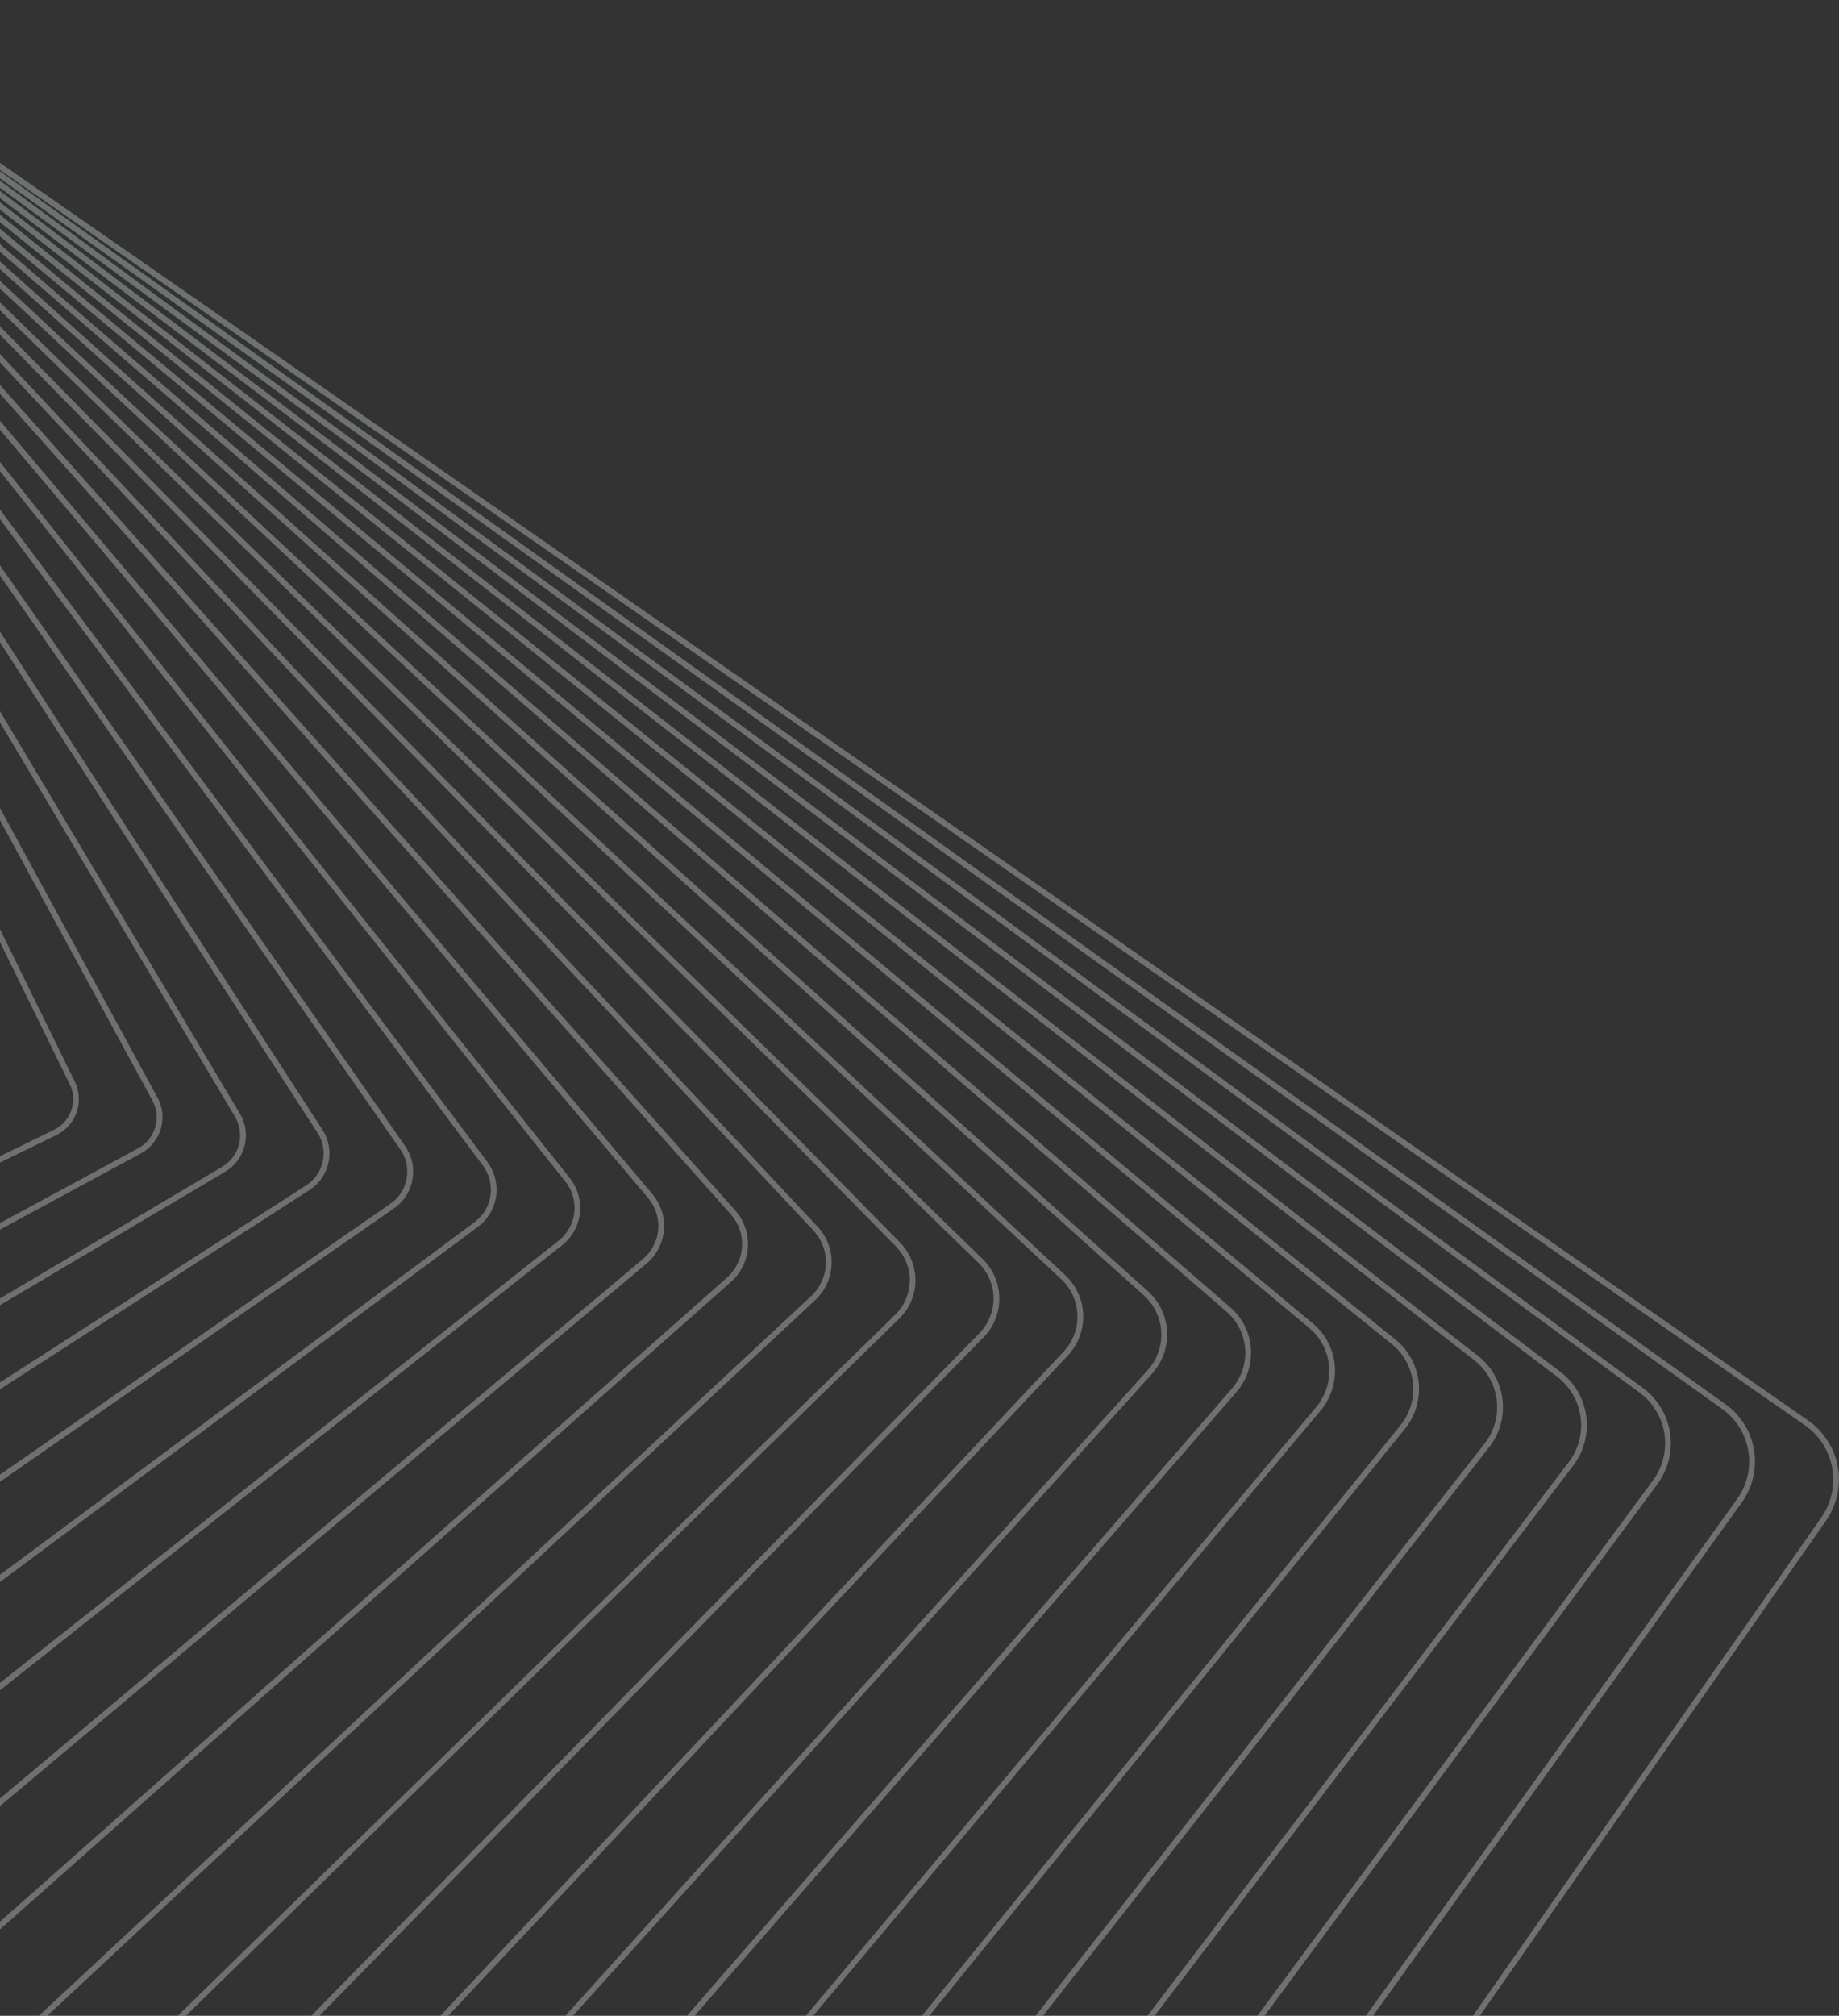 <svg width="438" height="480" viewBox="0 0 438 480" fill="none" xmlns="http://www.w3.org/2000/svg">
<rect x="0" y="0" width="438" height="480" fill="#333333" stroke="none"/>
<g opacity="0.8">
<path opacity="0.8" d="M-327.635 481.463C-327.487 478.21 -326.416 475.067 -324.548 472.399L-24.188 42.901C-22.897 41.045 -21.251 39.462 -19.344 38.245C-17.438 37.028 -15.309 36.201 -13.08 35.812C-10.853 35.411 -8.568 35.454 -6.357 35.939C-4.146 36.423 -2.053 37.34 -0.198 38.637L430.623 338.228C432.477 339.517 434.058 341.158 435.275 343.059C436.493 344.959 437.323 347.082 437.718 349.304C438.114 351.526 438.066 353.804 437.578 356.008C437.091 358.212 436.173 360.297 434.877 362.145L134.517 791.643C133.226 793.5 131.579 795.083 129.673 796.3C127.766 797.517 125.637 798.344 123.409 798.733C121.182 799.135 118.897 799.093 116.686 798.608C114.475 798.123 112.382 797.206 110.527 795.908L-320.294 496.316C-322.676 494.665 -324.599 492.435 -325.883 489.837C-327.167 487.239 -327.77 484.358 -327.635 481.463ZM436.603 353.021C436.727 350.355 436.171 347.702 434.987 345.311C433.803 342.92 432.029 340.869 429.833 339.352L-0.988 39.767C-2.694 38.574 -4.62 37.731 -6.653 37.284C-8.687 36.838 -10.788 36.798 -12.837 37.167C-14.887 37.525 -16.845 38.285 -18.599 39.404C-20.354 40.523 -21.869 41.978 -23.058 43.685L-323.418 473.183C-325.137 475.635 -326.121 478.527 -326.255 481.518C-326.378 484.185 -325.821 486.839 -324.635 489.231C-323.45 491.623 -321.676 493.674 -319.48 495.193L111.341 794.784C113.049 795.977 114.975 796.819 117.01 797.265C119.044 797.71 121.147 797.748 123.197 797.378C125.247 797.021 127.206 796.261 128.96 795.142C130.714 794.023 132.229 792.568 133.417 790.86L433.777 361.362C435.495 358.908 436.476 356.014 436.603 353.021Z" fill="#ECF9ED" fill-opacity="0.5"/>
<path opacity="0.8" d="M-329.932 464.842C-329.787 461.595 -328.697 458.462 -326.797 455.826L-28.697 40.908C-27.413 39.112 -25.785 37.589 -23.907 36.426C-22.03 35.263 -19.94 34.484 -17.76 34.135C-15.581 33.769 -13.352 33.839 -11.2 34.34C-9.049 34.84 -7.018 35.761 -5.224 37.051L410.959 334.376C412.756 335.654 414.282 337.273 415.45 339.143C416.618 341.012 417.404 343.093 417.765 345.267C418.125 347.442 418.052 349.666 417.549 351.811C417.047 353.957 416.125 355.983 414.836 357.771L116.737 772.689C114.13 776.301 110.199 778.735 105.803 779.459C101.407 780.182 96.904 779.138 93.276 776.553L-322.92 479.221C-325.198 477.601 -327.033 475.436 -328.258 472.924C-329.483 470.412 -330.059 467.633 -329.932 464.842ZM416.592 348.689C416.71 346.127 416.183 343.576 415.058 341.271C413.934 338.965 412.249 336.979 410.157 335.494L-6.044 38.162C-7.689 36.978 -9.553 36.131 -11.527 35.671C-13.502 35.212 -15.548 35.148 -17.547 35.483C-19.547 35.806 -21.464 36.521 -23.186 37.589C-24.908 38.657 -26.401 40.056 -27.579 41.704L-325.679 456.622C-327.424 459.041 -328.423 461.917 -328.553 464.896C-328.673 467.466 -328.144 470.025 -327.015 472.338C-325.887 474.65 -324.194 476.641 -322.093 478.127L94.084 775.435C97.414 777.807 101.547 778.766 105.582 778.102C109.616 777.439 113.224 775.207 115.619 771.893L413.718 356.975C415.466 354.553 416.465 351.672 416.592 348.689Z" fill="#ECF9ED" fill-opacity="0.5"/>
<path opacity="0.8" d="M-332.229 448.227C-332.091 444.987 -330.984 441.864 -329.051 439.26L-33.206 38.922C-30.622 35.426 -26.757 33.099 -22.458 32.451C-18.16 31.803 -13.779 32.887 -10.28 35.465L391.284 330.506C393.016 331.778 394.481 333.378 395.594 335.216C396.707 337.054 397.446 339.094 397.769 341.218C398.092 343.342 397.992 345.51 397.476 347.595C396.959 349.681 396.036 351.644 394.759 353.373L98.921 753.711C97.645 755.445 96.038 756.909 94.193 758.019C92.348 759.128 90.302 759.861 88.171 760.175C86.043 760.502 83.871 760.406 81.78 759.891C79.689 759.376 77.721 758.452 75.988 757.174L-325.594 462.096C-327.754 460.507 -329.49 458.41 -330.647 455.991C-331.805 453.572 -332.348 450.905 -332.229 448.227ZM396.582 344.345C396.693 341.888 396.197 339.441 395.137 337.221C394.077 335.002 392.487 333.077 390.506 331.618L-11.094 36.559C-14.304 34.205 -18.315 33.217 -22.251 33.812C-26.188 34.406 -29.728 36.533 -32.1 39.73L-327.939 440.068C-329.709 442.456 -330.725 445.318 -330.856 448.287C-330.967 450.744 -330.47 453.19 -329.411 455.408C-328.351 457.627 -326.76 459.551 -324.779 461.008L76.796 756.086C78.383 757.258 80.187 758.104 82.103 758.576C84.018 759.049 86.008 759.138 87.959 758.838C89.909 758.55 91.784 757.878 93.473 756.861C95.163 755.845 96.634 754.503 97.802 752.915L393.641 352.577C395.423 350.193 396.448 347.33 396.582 344.357V344.345Z" fill="#ECF9ED" fill-opacity="0.5"/>
<path opacity="0.8" d="M-334.531 431.611C-334.394 428.376 -333.266 425.26 -331.299 422.687L-37.72 36.929C-36.452 35.257 -34.866 33.852 -33.052 32.796C-31.238 31.74 -29.234 31.053 -27.153 30.775C-25.074 30.486 -22.958 30.61 -20.926 31.141C-18.895 31.672 -16.989 32.598 -15.316 33.867L371.645 326.679C373.315 327.943 374.718 329.525 375.775 331.333C376.832 333.14 377.521 335.139 377.804 337.214C378.086 339.289 377.956 341.399 377.42 343.423C376.885 345.448 375.955 347.346 374.683 349.011L81.105 734.769C78.529 738.129 74.729 740.335 70.532 740.904C66.336 741.473 62.085 740.359 58.707 737.806L-328.254 444.995C-330.305 443.437 -331.947 441.406 -333.04 439.075C-334.134 436.744 -334.645 434.183 -334.531 431.611ZM376.579 340.026C376.68 337.669 376.208 335.323 375.203 333.188C374.197 331.054 372.689 329.196 370.807 327.773L-16.149 34.961C-17.675 33.798 -19.417 32.949 -21.273 32.463C-23.13 31.977 -25.064 31.864 -26.965 32.13C-28.866 32.384 -30.698 33.012 -32.355 33.977C-34.013 34.943 -35.462 36.227 -36.62 37.755L-330.199 423.514C-331.998 425.866 -333.031 428.714 -333.158 431.672C-333.259 434.028 -332.787 436.372 -331.783 438.505C-330.778 440.638 -329.271 442.496 -327.391 443.919L59.57 736.731C62.659 739.062 66.545 740.077 70.379 739.553C74.214 739.03 77.685 737.01 80.036 733.937L373.62 348.178C375.415 345.826 376.448 342.981 376.579 340.026Z" fill="#ECF9ED" fill-opacity="0.5"/>
<path opacity="0.8" d="M-336.841 414.997C-336.702 411.763 -335.55 408.654 -333.547 406.109L-42.229 34.931C-40.971 33.318 -39.405 31.972 -37.623 30.968C-35.84 29.965 -33.876 29.326 -31.845 29.087C-29.814 28.832 -27.752 28.983 -25.78 29.531C-23.808 30.078 -21.963 31.011 -20.354 32.276L351.981 322.828C353.592 324.082 354.94 325.642 355.946 327.418C356.953 329.194 357.599 331.151 357.847 333.178C358.096 335.204 357.942 337.259 357.394 339.226C356.846 341.192 355.915 343.031 354.655 344.637L63.331 715.816C62.073 717.427 60.508 718.774 58.727 719.777C56.946 720.78 54.983 721.42 52.952 721.66C50.922 721.914 48.861 721.763 46.889 721.217C44.916 720.671 43.072 719.739 41.462 718.477L-330.88 427.912C-332.828 426.387 -334.384 424.421 -335.421 422.175C-336.458 419.929 -336.944 417.468 -336.841 414.997ZM356.569 335.695C356.666 333.44 356.222 331.194 355.277 329.144C354.331 327.094 352.909 325.3 351.131 323.909L-21.205 33.351C-22.672 32.2 -24.352 31.351 -26.149 30.851C-27.946 30.352 -29.824 30.212 -31.675 30.441C-33.526 30.662 -35.316 31.246 -36.94 32.16C-38.565 33.074 -39.993 34.301 -41.142 35.769L-332.46 406.948C-334.301 409.257 -335.364 412.089 -335.498 415.04C-335.591 417.297 -335.143 419.545 -334.192 421.595C-333.241 423.645 -331.813 425.438 -330.029 426.825L42.312 717.383C43.779 718.535 45.459 719.384 47.257 719.883C49.054 720.381 50.932 720.519 52.782 720.287C54.634 720.069 56.425 719.486 58.05 718.571C59.675 717.657 61.102 716.429 62.249 714.959L353.567 343.781C355.392 341.467 356.443 338.638 356.569 335.695Z" fill="#ECF9ED" fill-opacity="0.5"/>
<path opacity="0.8" d="M-339.156 398.382C-339.015 395.151 -337.837 392.051 -335.796 389.543L-46.738 32.944C-44.201 29.826 -40.532 27.838 -36.534 27.415C-32.536 26.991 -28.532 28.167 -25.398 30.684L332.342 318.964C334.184 320.455 335.652 322.356 336.628 324.515C337.604 326.675 338.061 329.032 337.963 331.4C337.83 334.631 336.653 337.732 334.609 340.239L45.533 696.874C44.283 698.424 42.738 699.711 40.988 700.66C39.238 701.61 37.317 702.204 35.337 702.408C33.355 702.623 31.351 702.444 29.439 701.881C27.528 701.318 25.747 700.382 24.198 699.128L-333.523 410.823C-335.369 409.333 -336.839 407.432 -337.817 405.271C-338.795 403.111 -339.254 400.751 -339.156 398.382ZM336.596 331.357C336.686 329.204 336.27 327.06 335.382 325.096C334.493 323.133 333.157 321.405 331.479 320.052L-26.261 31.741C-29.11 29.453 -32.75 28.385 -36.385 28.77C-40.02 29.154 -43.355 30.961 -45.663 33.795L-334.726 390.393C-336.58 392.672 -337.646 395.49 -337.765 398.424C-337.854 400.578 -337.439 402.722 -336.552 404.686C-335.664 406.65 -334.33 408.38 -332.654 409.736L25.055 698.04C26.465 699.185 28.087 700.04 29.829 700.555C31.571 701.07 33.397 701.235 35.203 701.041C37.005 700.857 38.753 700.317 40.346 699.454C41.938 698.591 43.344 697.421 44.482 696.011L333.539 339.412C335.405 337.13 336.477 334.302 336.596 331.357Z" fill="#ECF9ED" fill-opacity="0.5"/>
<path opacity="0.8" d="M-341.465 381.767C-341.332 378.537 -340.128 375.443 -338.044 372.971L-51.234 30.952C-49.992 29.463 -48.467 28.235 -46.747 27.339C-45.027 26.444 -43.147 25.898 -41.214 25.733C-39.283 25.552 -37.335 25.755 -35.483 26.33C-33.63 26.906 -31.911 27.843 -30.423 29.087L312.667 315.131C314.415 316.578 315.803 318.411 316.72 320.486C317.638 322.561 318.06 324.821 317.953 327.087C317.817 330.316 316.612 333.408 314.526 335.877L27.717 677.896C25.193 680.887 21.587 682.758 17.687 683.099C13.787 683.441 9.911 682.225 6.905 679.719L-336.196 393.674C-337.937 392.233 -339.32 390.408 -340.234 388.341C-341.148 386.275 -341.57 384.024 -341.465 381.767ZM316.574 327.026C316.672 324.971 316.289 322.922 315.457 321.041C314.625 319.16 313.366 317.498 311.78 316.188L-31.316 30.138C-32.667 29.013 -34.226 28.166 -35.905 27.645C-37.584 27.124 -39.349 26.939 -41.099 27.1C-42.851 27.25 -44.556 27.745 -46.115 28.557C-47.674 29.369 -49.057 30.483 -50.183 31.833L-336.993 373.852C-338.884 376.09 -339.977 378.894 -340.098 381.822C-340.194 383.876 -339.811 385.925 -338.979 387.806C-338.146 389.687 -336.888 391.348 -335.303 392.66L7.798 678.716C10.528 680.996 14.051 682.099 17.594 681.785C21.137 681.471 24.41 679.764 26.696 677.039L313.505 335.021C315.387 332.77 316.466 329.957 316.574 327.026Z" fill="#ECF9ED" fill-opacity="0.5"/>
<path opacity="0.8" d="M-343.786 365.133C-343.652 361.903 -342.42 358.815 -340.292 356.379L-55.755 28.94C-54.521 27.511 -53.015 26.341 -51.326 25.498C-49.636 24.654 -47.796 24.154 -45.911 24.026C-44.029 23.887 -42.137 24.123 -40.345 24.718C-38.554 25.313 -36.898 26.257 -35.472 27.494L293.003 311.279C294.646 312.69 295.946 314.457 296.804 316.446C297.662 318.434 298.056 320.592 297.956 322.755C297.825 325.986 296.592 329.075 294.462 331.509L9.925 658.948C8.691 660.375 7.186 661.544 5.497 662.388C3.809 663.231 1.97 663.732 0.087 663.862C-1.797 664.005 -3.691 663.773 -5.486 663.181C-7.281 662.589 -8.941 661.648 -10.37 660.412L-338.852 376.621C-340.494 375.207 -341.791 373.438 -342.646 371.447C-343.501 369.457 -343.891 367.297 -343.786 365.133ZM296.582 322.694C296.672 320.738 296.315 318.788 295.539 316.99C294.763 315.192 293.589 313.595 292.104 312.318L-36.371 28.533C-37.661 27.414 -39.159 26.561 -40.78 26.023C-42.4 25.485 -44.111 25.273 -45.814 25.399C-47.52 25.513 -49.186 25.964 -50.716 26.726C-52.247 27.488 -53.61 28.547 -54.728 29.84L-339.265 357.279C-341.187 359.475 -342.302 362.261 -342.425 365.176C-342.516 367.131 -342.16 369.08 -341.386 370.877C-340.611 372.674 -339.437 374.27 -337.953 375.546L-9.459 659.373C-8.168 660.492 -6.669 661.344 -5.047 661.881C-3.425 662.418 -1.713 662.629 -0.01 662.502C1.692 662.387 3.354 661.936 4.88 661.175C6.406 660.414 7.765 659.357 8.88 658.067L293.417 330.628C295.352 328.425 296.47 325.624 296.582 322.694Z" fill="#ECF9ED" fill-opacity="0.5"/>
<path opacity="0.8" d="M-346.114 348.537C-345.965 345.307 -344.7 342.228 -342.535 339.826L-60.259 26.967C-59.031 25.601 -57.545 24.492 -55.887 23.703C-54.229 22.914 -52.431 22.46 -50.597 22.368C-48.764 22.267 -46.929 22.529 -45.198 23.14C-43.467 23.751 -41.873 24.698 -40.51 25.928L273.351 307.422C274.888 308.795 276.099 310.492 276.898 312.391C277.697 314.289 278.063 316.342 277.969 318.4C277.822 321.629 276.56 324.708 274.397 327.111L-7.886 639.97C-9.111 641.337 -10.595 642.448 -12.252 643.237C-13.91 644.027 -15.707 644.479 -17.541 644.569C-19.375 644.67 -21.211 644.407 -22.943 643.797C-24.675 643.186 -26.27 642.238 -27.634 641.009L-341.49 359.472C-343.021 358.104 -344.23 356.414 -345.029 354.524C-345.829 352.633 -346.199 350.588 -346.114 348.537ZM276.59 318.357C276.674 316.501 276.344 314.65 275.624 312.938C274.904 311.225 273.812 309.694 272.428 308.455L-41.434 26.924C-42.666 25.814 -44.105 24.959 -45.67 24.41C-47.235 23.86 -48.893 23.627 -50.548 23.723C-52.201 23.804 -53.821 24.212 -55.314 24.923C-56.808 25.634 -58.146 26.634 -59.25 27.866L-341.532 340.725C-343.484 342.888 -344.623 345.663 -344.753 348.574C-344.836 350.429 -344.505 352.28 -343.785 353.993C-343.065 355.705 -341.974 357.236 -340.59 358.476L-26.729 640.007C-25.497 641.116 -24.057 641.971 -22.492 642.522C-20.928 643.072 -19.27 643.308 -17.614 643.214C-15.964 643.138 -14.345 642.737 -12.851 642.033C-11.357 641.329 -10.016 640.337 -8.907 639.114L273.4 326.212C275.343 324.043 276.471 321.266 276.59 318.357Z" fill="#ECF9ED" fill-opacity="0.5"/>
<path opacity="0.8" d="M-348.441 331.922C-348.298 328.691 -347.005 325.616 -344.795 323.253L-64.779 24.974C-63.56 23.67 -62.095 22.619 -60.468 21.883C-58.841 21.147 -57.085 20.74 -55.3 20.685C-53.519 20.623 -51.744 20.913 -50.075 21.538C-48.407 22.164 -46.878 23.112 -45.578 24.33L253.664 303.601C255.102 304.934 256.233 306.564 256.979 308.378C257.725 310.191 258.068 312.145 257.984 314.104C257.842 317.336 256.549 320.411 254.338 322.773L-25.689 621.065C-28.163 623.683 -31.571 625.216 -35.171 625.33C-38.771 625.443 -42.27 624.129 -44.903 621.672L-344.145 342.402C-345.575 341.068 -346.7 339.441 -347.441 337.633C-348.183 335.824 -348.524 333.876 -348.441 331.922ZM256.611 314.026C256.686 312.267 256.378 310.513 255.71 308.884C255.042 307.255 254.029 305.791 252.74 304.591L-46.489 25.32C-47.659 24.223 -49.034 23.369 -50.536 22.805C-52.038 22.242 -53.636 21.982 -55.239 22.04C-56.841 22.088 -58.417 22.453 -59.877 23.113C-61.337 23.773 -62.652 24.715 -63.746 25.885L-343.762 324.195C-345.755 326.314 -346.921 329.077 -347.049 331.983C-347.126 333.741 -346.82 335.494 -346.154 337.123C-345.488 338.751 -344.477 340.217 -343.191 341.417L-43.949 620.688C-41.58 622.893 -38.434 624.072 -35.198 623.966C-31.962 623.86 -28.9 622.479 -26.68 620.123L253.336 321.844C255.331 319.715 256.494 316.94 256.611 314.026Z" fill="#ECF9ED" fill-opacity="0.5"/>
<path opacity="0.8" d="M-350.774 315.319C-350.631 312.083 -349.298 309.013 -347.031 306.699L-69.269 22.999C-66.816 20.502 -63.474 19.076 -59.973 19.034C-56.472 18.992 -53.097 20.337 -50.584 22.774L234.037 299.792C235.366 301.087 236.406 302.649 237.09 304.374C237.774 306.099 238.086 307.949 238.005 309.803C237.865 313.042 236.532 316.114 234.262 318.429L-43.493 602.129C-45.947 604.628 -49.29 606.055 -52.792 606.097C-56.295 606.139 -59.671 604.793 -62.184 602.354L-346.8 325.337C-348.13 324.04 -349.172 322.478 -349.856 320.752C-350.541 319.026 -350.854 317.174 -350.774 315.319ZM236.632 309.712C236.705 308.05 236.425 306.391 235.812 304.845C235.198 303.298 234.264 301.899 233.071 300.739L-51.544 23.722C-53.796 21.539 -56.82 20.335 -59.956 20.373C-63.092 20.411 -66.086 21.686 -68.285 23.922L-346.04 307.652C-348.073 309.725 -349.267 312.475 -349.395 315.374C-349.467 317.034 -349.188 318.692 -348.576 320.237C-347.963 321.782 -347.031 323.18 -345.84 324.34L-61.218 601.357C-58.966 603.539 -55.941 604.742 -52.805 604.703C-49.669 604.665 -46.675 603.388 -44.477 601.151L233.278 317.451C235.317 315.369 236.512 312.605 236.632 309.694V309.712Z" fill="#ECF9ED" fill-opacity="0.5"/>
<path opacity="0.8" d="M-353.083 298.686C-352.941 295.442 -351.568 292.375 -349.243 290.108L-73.748 20.952C-71.31 18.58 -68.032 17.269 -64.631 17.304C-61.229 17.34 -57.98 18.719 -55.591 21.14L214.38 295.879C215.605 297.132 216.561 298.623 217.188 300.259C217.815 301.895 218.1 303.642 218.026 305.393C217.887 308.641 216.514 311.713 214.185 313.983L-61.297 583.157C-63.735 585.529 -67.013 586.84 -70.414 586.805C-73.816 586.769 -77.065 585.39 -79.454 582.969L-349.437 308.211C-350.663 306.957 -351.619 305.464 -352.246 303.826C-352.873 302.188 -353.158 300.438 -353.083 298.686ZM216.689 305.368C216.756 303.803 216.501 302.24 215.94 300.777C215.379 299.314 214.523 297.982 213.426 296.863L-56.606 22.1C-58.738 19.939 -61.639 18.709 -64.675 18.678C-67.712 18.647 -70.637 19.818 -72.812 21.936L-348.307 291.086C-350.385 293.109 -351.611 295.85 -351.734 298.747C-351.802 300.312 -351.547 301.875 -350.986 303.338C-350.424 304.801 -349.569 306.133 -348.471 307.252L-78.475 582.009C-76.342 584.171 -73.44 585.401 -70.403 585.432C-67.366 585.462 -64.44 584.291 -62.263 582.173L213.231 313.053C215.316 311.023 216.543 308.27 216.659 305.362L216.689 305.368Z" fill="#ECF9ED" fill-opacity="0.5"/>
<path opacity="0.8" d="M-355.459 282.071C-355.314 278.828 -353.898 275.772 -351.515 273.566L-78.281 18.99C-77.086 17.869 -75.68 16.997 -74.146 16.424C-72.612 15.85 -70.979 15.587 -69.342 15.649C-67.706 15.699 -66.095 16.073 -64.604 16.748C-63.113 17.424 -61.77 18.388 -60.653 19.585L194.723 292.088C195.853 293.29 196.729 294.706 197.301 296.252C197.873 297.799 198.129 299.444 198.053 301.091C197.919 304.346 196.501 307.415 194.109 309.627L-79.107 564.203C-81.53 566.448 -84.742 567.644 -88.043 567.53C-91.344 567.416 -94.467 566.002 -96.729 563.596L-352.11 291.104C-353.246 289.9 -354.127 288.479 -354.702 286.928C-355.278 285.376 -355.535 283.724 -355.459 282.071ZM196.692 301.031C196.762 299.56 196.535 298.089 196.023 296.708C195.512 295.327 194.726 294.064 193.714 292.994L-61.661 20.496C-62.654 19.43 -63.848 18.571 -65.175 17.969C-66.501 17.367 -67.934 17.035 -69.391 16.991C-70.846 16.937 -72.298 17.171 -73.662 17.681C-75.026 18.191 -76.276 18.966 -77.339 19.962L-350.573 274.538C-352.698 276.507 -353.959 279.237 -354.079 282.132C-354.15 283.603 -353.923 285.073 -353.411 286.454C-352.899 287.835 -352.114 289.099 -351.102 290.169L-95.726 562.666C-93.713 564.807 -90.935 566.065 -87.998 566.165C-85.06 566.266 -82.203 565.2 -80.049 563.201L193.192 308.637C194.246 307.661 195.098 306.487 195.699 305.182C196.299 303.877 196.637 302.466 196.692 301.031Z" fill="#ECF9ED" fill-opacity="0.5"/>
<path opacity="0.8" d="M-357.81 265.456C-357.746 263.838 -357.354 262.25 -356.657 260.788C-355.96 259.326 -354.974 258.021 -353.757 256.951L-82.783 16.955C-80.376 14.827 -77.223 13.739 -74.015 13.93C-70.807 14.12 -67.805 15.572 -65.666 17.97L175.096 288.219C177.185 290.558 178.275 293.622 178.134 296.754C178.068 298.373 177.674 299.961 176.977 301.423C176.279 302.885 175.292 304.19 174.075 305.259L-96.917 545.256C-99.324 547.376 -102.471 548.459 -105.673 548.269C-108.875 548.079 -111.872 546.631 -114.01 544.241L-354.766 274.01C-356.863 271.668 -357.956 268.596 -357.81 265.456ZM176.736 296.694C176.861 293.917 175.892 291.202 174.038 289.13L-66.723 18.863C-68.616 16.743 -71.272 15.458 -74.109 15.29C-76.947 15.121 -79.735 16.082 -81.866 17.963L-352.84 257.984C-353.919 258.93 -354.794 260.086 -355.413 261.381C-356.031 262.676 -356.38 264.083 -356.437 265.517C-356.563 268.297 -355.592 271.015 -353.733 273.086L-112.977 543.33C-111.083 545.45 -108.427 546.735 -105.589 546.904C-102.75 547.072 -99.96 546.11 -97.829 544.229L173.139 304.227C174.218 303.28 175.093 302.124 175.711 300.829C176.329 299.534 176.678 298.127 176.736 296.694Z" fill="#ECF9ED" fill-opacity="0.5"/>
<path opacity="0.8" d="M-360.174 248.841C-360.101 247.22 -359.693 245.631 -358.974 244.175C-358.255 242.72 -357.243 241.429 -355.999 240.385L-87.286 14.962C-86.105 13.967 -84.739 13.216 -83.267 12.751C-81.794 12.286 -80.244 12.116 -78.706 12.253C-77.169 12.382 -75.673 12.813 -74.304 13.522C-72.935 14.231 -71.719 15.203 -70.728 16.384L155.414 284.373C157.31 286.616 158.291 289.49 158.161 292.423C158.089 294.045 157.681 295.635 156.962 297.092C156.244 298.549 155.23 299.84 153.986 300.885L-114.727 526.302C-117.112 528.305 -120.194 529.283 -123.298 529.021C-126.402 528.76 -129.276 527.279 -131.292 524.905L-357.427 256.915C-359.329 254.667 -360.311 251.782 -360.174 248.841ZM156.788 292.362C156.897 289.774 156.029 287.239 154.357 285.26L-71.779 17.271C-72.655 16.229 -73.729 15.37 -74.939 14.745C-76.149 14.119 -77.47 13.739 -78.827 13.626C-80.185 13.505 -81.552 13.653 -82.852 14.063C-84.151 14.473 -85.357 15.136 -86.399 16.013L-355.112 241.436C-356.208 242.359 -357.101 243.499 -357.735 244.784C-358.368 246.069 -358.729 247.471 -358.795 248.902C-358.906 251.492 -358.038 254.029 -356.364 256.01L-130.228 523.993C-128.452 526.08 -125.925 527.382 -123.195 527.618C-120.465 527.853 -117.752 527.003 -115.645 525.251L153.087 299.834C154.188 298.913 155.085 297.773 155.722 296.487C156.359 295.2 156.722 293.796 156.788 292.362Z" fill="#ECF9ED" fill-opacity="0.5"/>
<path opacity="0.8" d="M-362.545 232.22C-362.472 230.591 -362.05 228.996 -361.307 227.545C-360.563 226.093 -359.516 224.818 -358.236 223.807L-91.796 12.964C-90.624 12.032 -89.279 11.341 -87.839 10.931C-86.398 10.521 -84.891 10.401 -83.404 10.576C-81.914 10.745 -80.472 11.208 -79.162 11.938C-77.852 12.668 -76.699 13.651 -75.772 14.829L135.744 280.559C137.439 282.702 138.302 285.386 138.174 288.116C138.104 289.735 137.687 291.319 136.952 292.763C136.217 294.207 135.182 295.477 133.915 296.487L-132.508 507.354C-134.878 509.229 -137.893 510.089 -140.896 509.748C-143.898 509.406 -146.643 507.891 -148.531 505.532L-360.053 239.802C-361.77 237.657 -362.655 234.965 -362.545 232.22ZM136.844 288.031C136.944 285.628 136.176 283.269 134.681 281.385L-76.841 15.661C-77.655 14.631 -78.664 13.772 -79.812 13.134C-80.959 12.496 -82.221 12.091 -83.525 11.943C-84.833 11.788 -86.158 11.893 -87.424 12.252C-88.69 12.612 -89.872 13.22 -90.902 14.039L-357.355 224.882C-358.481 225.772 -359.401 226.895 -360.055 228.173C-360.708 229.45 -361.078 230.854 -361.141 232.287C-361.244 234.689 -360.475 237.047 -358.978 238.927L-147.462 504.657C-145.803 506.733 -143.391 508.069 -140.751 508.372C-138.111 508.676 -135.458 507.924 -133.371 506.279L133.034 295.436C134.164 294.548 135.089 293.427 135.747 292.149C136.404 290.871 136.778 289.466 136.844 288.031Z" fill="#ECF9ED" fill-opacity="0.5"/>
<path opacity="0.8" d="M-364.92 215.605C-364.851 213.966 -364.416 212.362 -363.646 210.913C-362.876 209.463 -361.792 208.204 -360.472 207.228L-96.286 10.965C-93.929 9.22 -90.977 8.478 -88.075 8.902C-85.173 9.325 -82.556 10.879 -80.797 13.225L116.081 276.695C117.597 278.732 118.368 281.229 118.262 283.766C118.192 285.405 117.757 287.007 116.987 288.456C116.217 289.904 115.133 291.162 113.814 292.137L-150.348 488.406C-152.705 490.15 -155.657 490.891 -158.558 490.468C-161.46 490.044 -164.076 488.491 -165.837 486.147L-362.714 222.677C-364.241 220.643 -365.02 218.146 -364.92 215.605ZM116.907 283.73C117.003 281.508 116.329 279.322 114.999 277.539L-81.878 14.069C-83.415 12.012 -85.705 10.646 -88.246 10.27C-90.787 9.894 -93.374 10.54 -95.441 12.065L-359.634 208.334C-360.789 209.188 -361.738 210.29 -362.412 211.559C-363.086 212.827 -363.468 214.231 -363.529 215.666C-363.617 217.888 -362.942 220.073 -361.615 221.856L-164.737 485.326C-163.195 487.378 -160.905 488.736 -158.366 489.106C-155.826 489.476 -153.243 488.827 -151.18 487.301L113.018 291.02C114.167 290.169 115.112 289.074 115.785 287.813C116.458 286.552 116.841 285.157 116.907 283.73Z" fill="#ECF9ED" fill-opacity="0.5"/>
<path opacity="0.8" d="M-367.308 198.984C-367.241 197.335 -366.792 195.724 -365.994 194.278C-365.197 192.833 -364.074 191.592 -362.714 190.656L-100.782 8.966C-98.441 7.349 -95.554 6.723 -92.753 7.225C-89.951 7.727 -87.462 9.316 -85.828 11.646L96.466 272.868C97.816 274.786 98.489 277.098 98.38 279.441C98.316 281.091 97.867 282.703 97.069 284.149C96.272 285.595 95.148 286.835 93.786 287.77L-168.164 469.459C-170.506 471.076 -173.392 471.703 -176.194 471.201C-178.995 470.699 -181.484 469.11 -183.118 466.78L-365.412 205.558C-366.753 203.636 -367.42 201.325 -367.308 198.984ZM96.989 279.374C97.081 277.332 96.493 275.317 95.317 273.645L-86.977 12.423C-88.4 10.391 -90.57 9.005 -93.012 8.568C-95.454 8.131 -97.971 8.678 -100.01 10.09L-361.943 191.78C-363.129 192.595 -364.11 193.676 -364.806 194.936C-365.502 196.196 -365.895 197.601 -365.953 199.039C-366.043 201.081 -365.455 203.095 -364.282 204.768L-181.988 465.99C-180.566 468.019 -178.399 469.404 -175.959 469.842C-173.52 470.281 -171.006 469.736 -168.966 468.329L92.966 286.64C94.154 285.823 95.136 284.742 95.834 283.481C96.532 282.22 96.927 280.814 96.989 279.374Z" fill="#ECF9ED" fill-opacity="0.5"/>
<path opacity="0.8" d="M-369.708 182.369C-369.636 180.707 -369.165 179.086 -368.336 177.643C-367.507 176.2 -366.344 174.977 -364.944 174.077L-105.279 6.968C-102.955 5.475 -100.134 4.962 -97.433 5.543C-94.732 6.124 -92.371 7.75 -90.865 10.066L76.796 269.022C77.968 270.825 78.548 272.949 78.455 275.097C78.382 276.758 77.911 278.378 77.082 279.82C76.253 281.262 75.091 282.484 73.691 283.383L-185.98 450.505C-188.305 451.996 -191.126 452.507 -193.826 451.927C-196.526 451.346 -198.888 449.721 -200.394 447.406L-368.056 188.45C-369.227 186.645 -369.805 184.519 -369.708 182.369ZM77.076 275.042C77.162 273.177 76.658 271.332 75.636 269.769L-92.02 10.807C-93.335 8.799 -95.389 7.391 -97.736 6.889C-100.083 6.386 -102.534 6.829 -104.556 8.122L-364.203 175.231C-365.416 176.015 -366.423 177.078 -367.142 178.33C-367.861 179.582 -368.27 180.988 -368.335 182.43C-368.416 184.295 -367.912 186.138 -366.895 187.703L-199.233 446.665C-197.926 448.673 -195.877 450.083 -193.534 450.586C-191.191 451.089 -188.744 450.645 -186.728 449.35L72.944 282.235C74.158 281.454 75.166 280.393 75.885 279.141C76.604 277.89 77.012 276.484 77.076 275.042Z" fill="#ECF9ED" fill-opacity="0.5"/>
<path opacity="0.8" d="M-372.121 165.749C-372.052 164.071 -371.564 162.438 -370.701 160.998C-369.838 159.557 -368.627 158.357 -367.18 157.505L-109.769 4.969C-107.461 3.606 -104.707 3.21 -102.108 3.869C-99.509 4.528 -97.276 6.188 -95.897 8.487L57.139 265.189C58.15 266.873 58.642 268.817 58.555 270.778C58.483 272.455 57.994 274.087 57.131 275.527C56.269 276.966 55.06 278.168 53.615 279.022L-203.796 431.557C-206.105 432.922 -208.86 433.318 -211.46 432.657C-214.059 431.997 -216.292 430.335 -217.669 428.034L-370.705 171.344C-371.713 169.657 -372.205 167.712 -372.121 165.749ZM57.176 270.717C57.25 269.026 56.827 267.349 55.961 265.894L-97.081 9.191C-98.273 7.206 -100.201 5.772 -102.446 5.202C-104.691 4.633 -107.071 4.975 -109.064 6.154L-366.451 158.683C-367.698 159.423 -368.74 160.462 -369.483 161.706C-370.226 162.951 -370.646 164.361 -370.705 165.809C-370.777 167.501 -370.355 169.177 -369.489 170.633L-216.484 427.335C-215.295 429.322 -213.367 430.757 -211.123 431.326C-208.878 431.896 -206.5 431.553 -204.507 430.373L52.91 277.837C54.158 277.1 55.203 276.063 55.948 274.819C56.693 273.576 57.115 272.166 57.176 270.717Z" fill="#ECF9ED" fill-opacity="0.5"/>
<path opacity="0.8" d="M-374.552 149.127C-374.472 147.434 -373.957 145.79 -373.056 144.353C-372.156 142.917 -370.9 141.736 -369.411 140.926L-114.278 2.97C-111.982 1.723 -109.285 1.437 -106.778 2.176C-104.272 2.916 -102.161 4.619 -100.91 6.913L37.506 261.356C38.355 262.916 38.763 264.678 38.685 266.453C38.607 268.145 38.093 269.788 37.194 271.224C36.294 272.66 35.039 273.839 33.55 274.648L-221.601 412.609C-223.894 413.845 -226.583 414.123 -229.081 413.384C-231.579 412.644 -233.683 410.946 -234.933 408.661L-373.367 154.218C-374.214 152.659 -374.623 150.9 -374.552 149.127ZM37.293 266.374C37.359 264.848 37.006 263.333 36.272 261.993L-102.125 7.569C-103.205 5.609 -105.014 4.153 -107.161 3.517C-109.307 2.881 -111.618 3.117 -113.592 4.173L-368.736 142.135C-370.025 142.821 -371.11 143.833 -371.885 145.069C-372.661 146.306 -373.098 147.724 -373.154 149.182C-373.219 150.707 -372.868 152.221 -372.139 153.562L-233.717 408.005C-232.637 409.964 -230.829 411.418 -228.684 412.054C-226.539 412.689 -224.23 412.455 -222.257 411.4L32.894 273.439C34.178 272.749 35.259 271.736 36.031 270.5C36.803 269.264 37.238 267.848 37.293 266.392V266.374Z" fill="#ECF9ED" fill-opacity="0.5"/>
<path opacity="0.8" d="M-376.994 132.5C-376.919 130.787 -376.383 129.125 -375.442 127.691C-374.501 126.257 -373.189 125.104 -371.647 124.354L-118.756 0.966C-116.482 -0.132 -113.866 -0.289 -111.477 0.53C-109.087 1.349 -107.118 3.077 -105.996 5.34L17.806 257.528C18.505 258.955 18.837 260.534 18.772 262.121C18.698 263.836 18.162 265.5 17.219 266.935C16.277 268.37 14.964 269.524 13.419 270.274L-239.453 393.686C-241.726 394.79 -244.343 394.95 -246.734 394.131C-249.124 393.313 -251.094 391.583 -252.214 389.318L-376.028 137.099C-376.727 135.67 -377.059 134.09 -376.994 132.5ZM17.423 262.06C17.48 260.703 17.194 259.353 16.591 258.136L-107.205 5.947C-108.164 4.005 -109.852 2.521 -111.902 1.82C-113.951 1.119 -116.195 1.257 -118.143 2.205L-371.033 125.587C-372.353 126.23 -373.475 127.217 -374.28 128.445C-375.086 129.672 -375.545 131.094 -375.609 132.561C-375.668 133.922 -375.383 135.275 -374.782 136.497L-250.998 388.68C-250.04 390.622 -248.351 392.106 -246.302 392.807C-244.252 393.508 -242.009 393.37 -240.061 392.422L12.836 269.047C14.158 268.402 15.281 267.413 16.089 266.183C16.896 264.954 17.357 263.53 17.423 262.06Z" fill="#ECF9ED" fill-opacity="0.5"/>
</g>
</svg>
